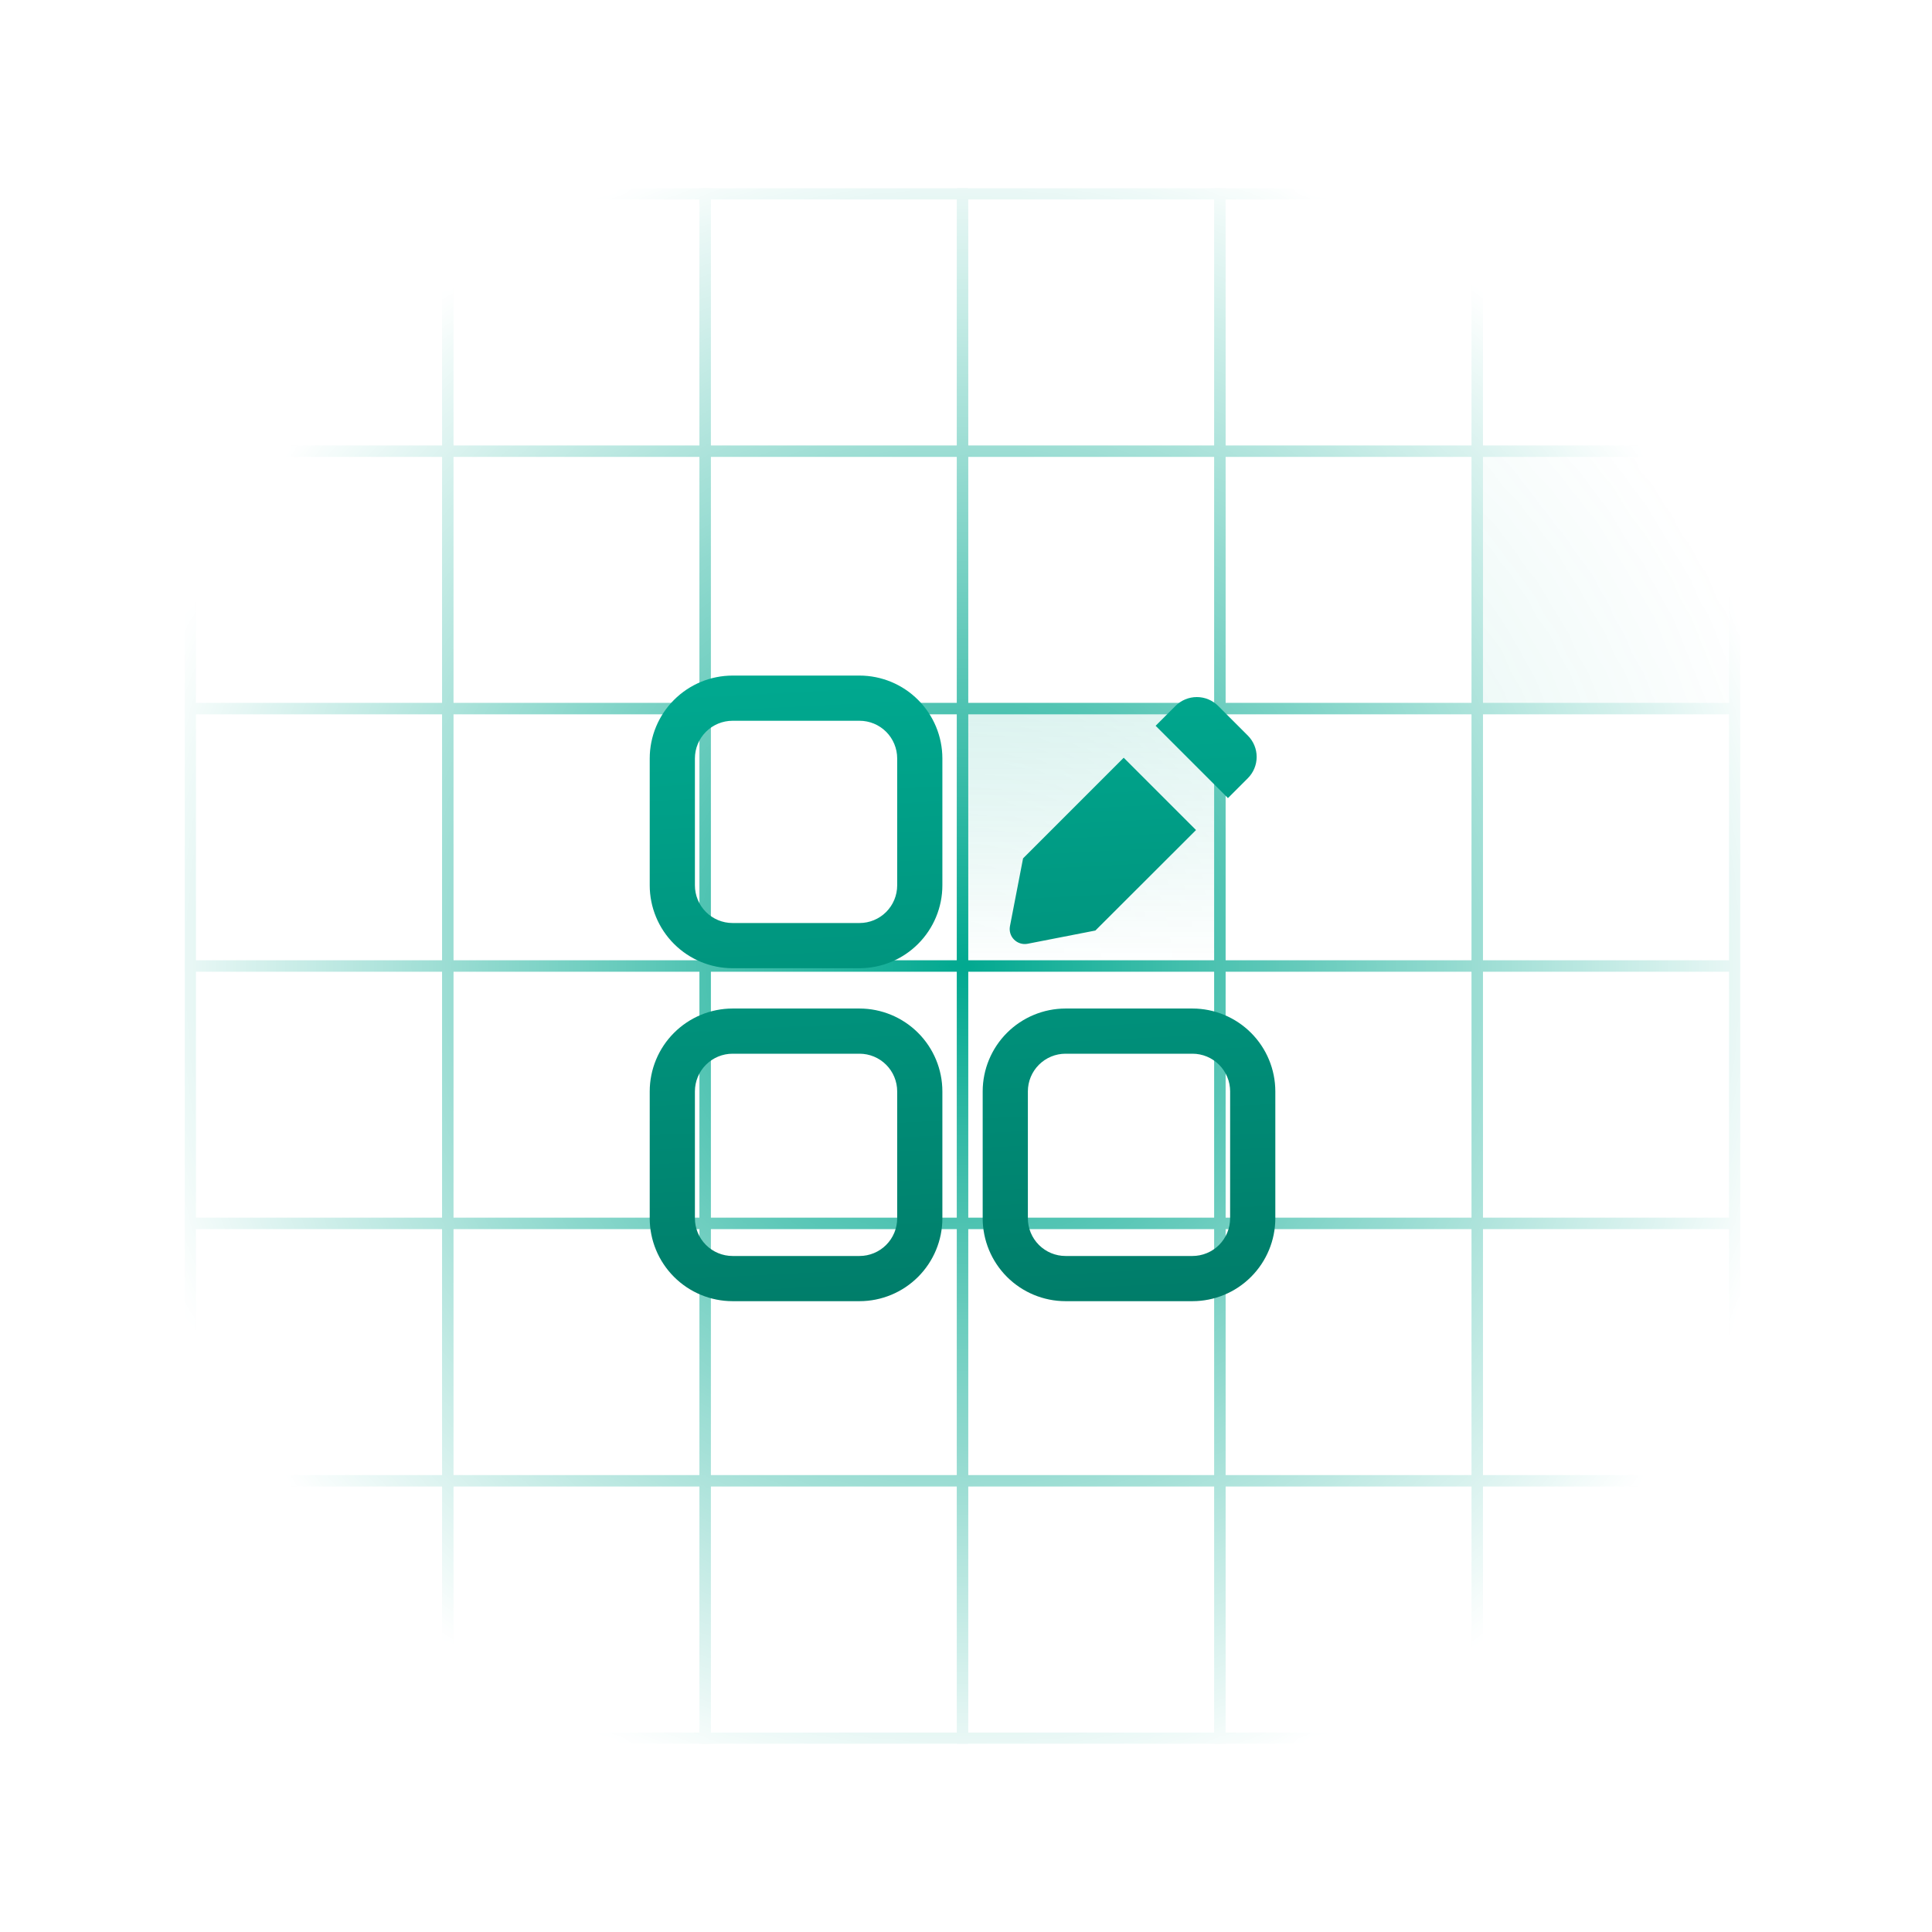 <svg width="105" height="105" viewBox="0 0 105 105" fill="none" xmlns="http://www.w3.org/2000/svg">
<g clip-path="url(#clip0_1767_9918)">
<mask id="mask0_1767_9918" style="mask-type:alpha" maskUnits="userSpaceOnUse" x="0" y="0" width="105" height="105">
<rect x="0.311" y="0.5" width="104" height="104" fill="url(#paint0_radial_1767_9918)"/>
</mask>
<g mask="url(#mask0_1767_9918)">
<rect x="10.346" y="10.535" width="13.988" height="13.988" stroke="#00A88F" stroke-width="0.608"/>
<rect x="24.334" y="10.535" width="13.988" height="13.988" stroke="#00A88F" stroke-width="0.608"/>
<rect x="38.323" y="10.535" width="13.988" height="13.988" stroke="#00A88F" stroke-width="0.608"/>
<rect x="52.311" y="10.535" width="13.988" height="13.988" stroke="#00A88F" stroke-width="0.608"/>
<rect x="66.299" y="10.535" width="13.988" height="13.988" stroke="#00A88F" stroke-width="0.608"/>
<rect x="80.287" y="10.535" width="13.988" height="13.988" stroke="#00A88F" stroke-width="0.608"/>
<rect x="10.346" y="24.523" width="13.988" height="13.988" stroke="#00A88F" stroke-width="0.608"/>
<rect x="24.334" y="24.523" width="13.988" height="13.988" stroke="#00A88F" stroke-width="0.608"/>
<rect x="38.323" y="24.523" width="13.988" height="13.988" stroke="#00A88F" stroke-width="0.608"/>
<rect x="52.311" y="24.523" width="13.988" height="13.988" stroke="#00A88F" stroke-width="0.608"/>
<rect x="66.299" y="24.523" width="13.988" height="13.988" stroke="#00A88F" stroke-width="0.608"/>
<rect x="80.287" y="24.523" width="13.988" height="13.988" fill="#00A88F" fill-opacity="0.2" stroke="#00A88F" stroke-width="0.608"/>
<rect x="10.346" y="38.512" width="13.988" height="13.988" stroke="#00A88F" stroke-width="0.608"/>
<rect x="24.334" y="38.512" width="13.988" height="13.988" stroke="#00A88F" stroke-width="0.608"/>
<rect x="38.323" y="38.512" width="13.988" height="13.988" stroke="#00A88F" stroke-width="0.608"/>
<rect x="52.311" y="38.512" width="13.988" height="13.988" fill="url(#paint1_linear_1767_9918)" fill-opacity="0.2" stroke="#00A88F" stroke-width="0.608"/>
<rect x="66.299" y="38.512" width="13.988" height="13.988" stroke="#00A88F" stroke-width="0.608"/>
<rect x="80.287" y="38.512" width="13.988" height="13.988" stroke="#00A88F" stroke-width="0.608"/>
<rect x="10.346" y="52.5" width="13.988" height="13.988" stroke="#00A88F" stroke-width="0.608"/>
<rect x="24.334" y="52.5" width="13.988" height="13.988" stroke="#00A88F" stroke-width="0.608"/>
<rect x="38.323" y="52.5" width="13.988" height="13.988" stroke="#00A88F" stroke-width="0.608"/>
<rect x="52.311" y="52.5" width="13.988" height="13.988" stroke="#00A88F" stroke-width="0.608"/>
<rect x="66.299" y="52.5" width="13.988" height="13.988" stroke="#00A88F" stroke-width="0.608"/>
<rect x="80.287" y="52.5" width="13.988" height="13.988" stroke="#00A88F" stroke-width="0.608"/>
<rect x="10.346" y="66.488" width="13.988" height="13.988" stroke="#00A88F" stroke-width="0.608"/>
<rect x="24.334" y="66.488" width="13.988" height="13.988" stroke="#00A88F" stroke-width="0.608"/>
<rect x="38.323" y="66.488" width="13.988" height="13.988" stroke="#00A88F" stroke-width="0.608"/>
<rect x="52.311" y="66.488" width="13.988" height="13.988" stroke="#00A88F" stroke-width="0.608"/>
<rect x="66.299" y="66.488" width="13.988" height="13.988" stroke="#00A88F" stroke-width="0.608"/>
<rect x="80.287" y="66.488" width="13.988" height="13.988" stroke="#00A88F" stroke-width="0.608"/>
<rect x="10.346" y="80.477" width="13.988" height="13.988" stroke="#00A88F" stroke-width="0.608"/>
<rect x="24.334" y="80.477" width="13.988" height="13.988" stroke="#00A88F" stroke-width="0.608"/>
<rect x="38.323" y="80.477" width="13.988" height="13.988" stroke="#00A88F" stroke-width="0.608"/>
<rect x="52.311" y="80.477" width="13.988" height="13.988" stroke="#00A88F" stroke-width="0.608"/>
<rect x="66.299" y="80.477" width="13.988" height="13.988" stroke="#00A88F" stroke-width="0.608"/>
<rect x="80.287" y="80.477" width="13.988" height="13.988" stroke="#00A88F" stroke-width="0.608"/>
</g>
</g>
<g filter="url(#filter0_d_1767_9918)">
<path d="M46.713 35.5H39.814C38.62 35.502 37.476 35.976 36.632 36.821C35.787 37.664 35.312 38.809 35.311 40.003V46.902C35.312 48.095 35.787 49.24 36.632 50.084C37.476 50.928 38.62 51.403 39.814 51.405H46.713C47.907 51.403 49.051 50.928 49.895 50.084C50.74 49.24 51.215 48.095 51.216 46.902V40.003C51.215 38.809 50.74 37.664 49.895 36.821C49.051 35.976 47.907 35.501 46.713 35.5ZM48.76 46.901C48.76 47.444 48.544 47.965 48.16 48.349C47.776 48.733 47.256 48.948 46.713 48.948H39.814C39.271 48.948 38.751 48.733 38.367 48.349C37.983 47.965 37.767 47.444 37.767 46.901V40.003C37.767 39.46 37.983 38.939 38.367 38.555C38.751 38.172 39.271 37.956 39.814 37.956H46.713C47.256 37.956 47.776 38.172 48.16 38.555C48.544 38.939 48.76 39.46 48.76 40.003V46.901ZM46.713 53.595H39.814C38.62 53.597 37.476 54.072 36.632 54.916C35.787 55.76 35.312 56.905 35.311 58.098V64.997C35.312 66.191 35.787 67.335 36.632 68.18C37.476 69.024 38.62 69.499 39.814 69.5H46.713C47.907 69.499 49.051 69.024 49.895 68.18C50.74 67.335 51.215 66.191 51.216 64.997V58.098C51.215 56.905 50.74 55.76 49.895 54.916C49.051 54.072 47.907 53.597 46.713 53.595ZM48.76 64.997C48.76 65.54 48.544 66.06 48.16 66.444C47.776 66.828 47.256 67.044 46.713 67.044H39.814C39.271 67.044 38.751 66.828 38.367 66.444C37.983 66.06 37.767 65.54 37.767 64.997V58.098C37.767 57.555 37.983 57.035 38.367 56.651C38.751 56.267 39.271 56.051 39.814 56.051H46.713C47.256 56.051 47.776 56.267 48.16 56.651C48.544 57.035 48.76 57.555 48.76 58.098V64.997ZM64.807 53.595H57.91C56.716 53.597 55.571 54.072 54.727 54.916C53.883 55.76 53.408 56.905 53.407 58.098V64.997C53.408 66.191 53.883 67.335 54.727 68.18C55.571 69.024 56.716 69.499 57.91 69.5H64.808C66.002 69.499 67.147 69.024 67.99 68.18C68.835 67.335 69.31 66.191 69.311 64.997V58.098C69.31 56.905 68.835 55.76 67.99 54.916C67.147 54.072 66.002 53.597 64.808 53.595H64.807ZM66.854 64.997C66.854 65.54 66.638 66.06 66.255 66.444C65.871 66.828 65.35 67.044 64.807 67.044H57.91C57.367 67.044 56.847 66.828 56.463 66.444C56.079 66.06 55.863 65.54 55.863 64.997V58.098C55.863 57.555 56.079 57.035 56.463 56.651C56.847 56.267 57.367 56.051 57.91 56.051H64.808C65.351 56.051 65.871 56.267 66.255 56.651C66.639 57.035 66.855 57.555 66.855 58.098L66.854 64.997ZM54.889 49.118L55.602 45.434L61.071 39.965L65.001 43.895L59.532 49.356L55.847 50.076C55.581 50.127 55.306 50.042 55.114 49.85C54.922 49.659 54.838 49.385 54.889 49.118ZM66.736 42.159L62.806 38.229L63.887 37.148H63.887C64.194 36.841 64.611 36.668 65.045 36.668C65.48 36.668 65.897 36.841 66.204 37.148L67.817 38.761H67.817C68.124 39.068 68.297 39.485 68.297 39.919C68.297 40.354 68.124 40.771 67.817 41.078L66.736 42.159Z" fill="url(#paint2_linear_1767_9918)"/>
</g>
<defs>
<filter id="filter0_d_1767_9918" x="32.878" y="34.284" width="38.865" height="38.865" filterUnits="userSpaceOnUse" color-interpolation-filters="sRGB">
<feFlood flood-opacity="0" result="BackgroundImageFix"/>
<feColorMatrix in="SourceAlpha" type="matrix" values="0 0 0 0 0 0 0 0 0 0 0 0 0 0 0 0 0 0 127 0" result="hardAlpha"/>
<feOffset dy="1.216"/>
<feGaussianBlur stdDeviation="1.216"/>
<feComposite in2="hardAlpha" operator="out"/>
<feColorMatrix type="matrix" values="0 0 0 0 0 0 0 0 0 0.4 0 0 0 0 0.34 0 0 0 0.2 0"/>
<feBlend mode="normal" in2="BackgroundImageFix" result="effect1_dropShadow_1767_9918"/>
<feBlend mode="normal" in="SourceGraphic" in2="effect1_dropShadow_1767_9918" result="shape"/>
</filter>
<radialGradient id="paint0_radial_1767_9918" cx="0" cy="0" r="1" gradientUnits="userSpaceOnUse" gradientTransform="translate(52.311 52.5) rotate(90.377) scale(46.223)">
<stop stop-color="#D9D9D9"/>
<stop offset="1" stop-color="#D9D9D9" stop-opacity="0"/>
</radialGradient>
<linearGradient id="paint1_linear_1767_9918" x1="59.305" y1="38.208" x2="59.305" y2="52.804" gradientUnits="userSpaceOnUse">
<stop stop-color="#00A88F"/>
<stop offset="1" stop-color="#00A88F" stop-opacity="0"/>
</linearGradient>
<linearGradient id="paint2_linear_1767_9918" x1="53.244" y1="35.5" x2="55.658" y2="83.556" gradientUnits="userSpaceOnUse">
<stop stop-color="#00A88F"/>
<stop offset="1" stop-color="#006B5A"/>
</linearGradient>
<clipPath id="clip0_1767_9918">
<rect width="104" height="104" fill="white" transform="translate(0.311 0.5)"/>
</clipPath>
</defs>
</svg>
